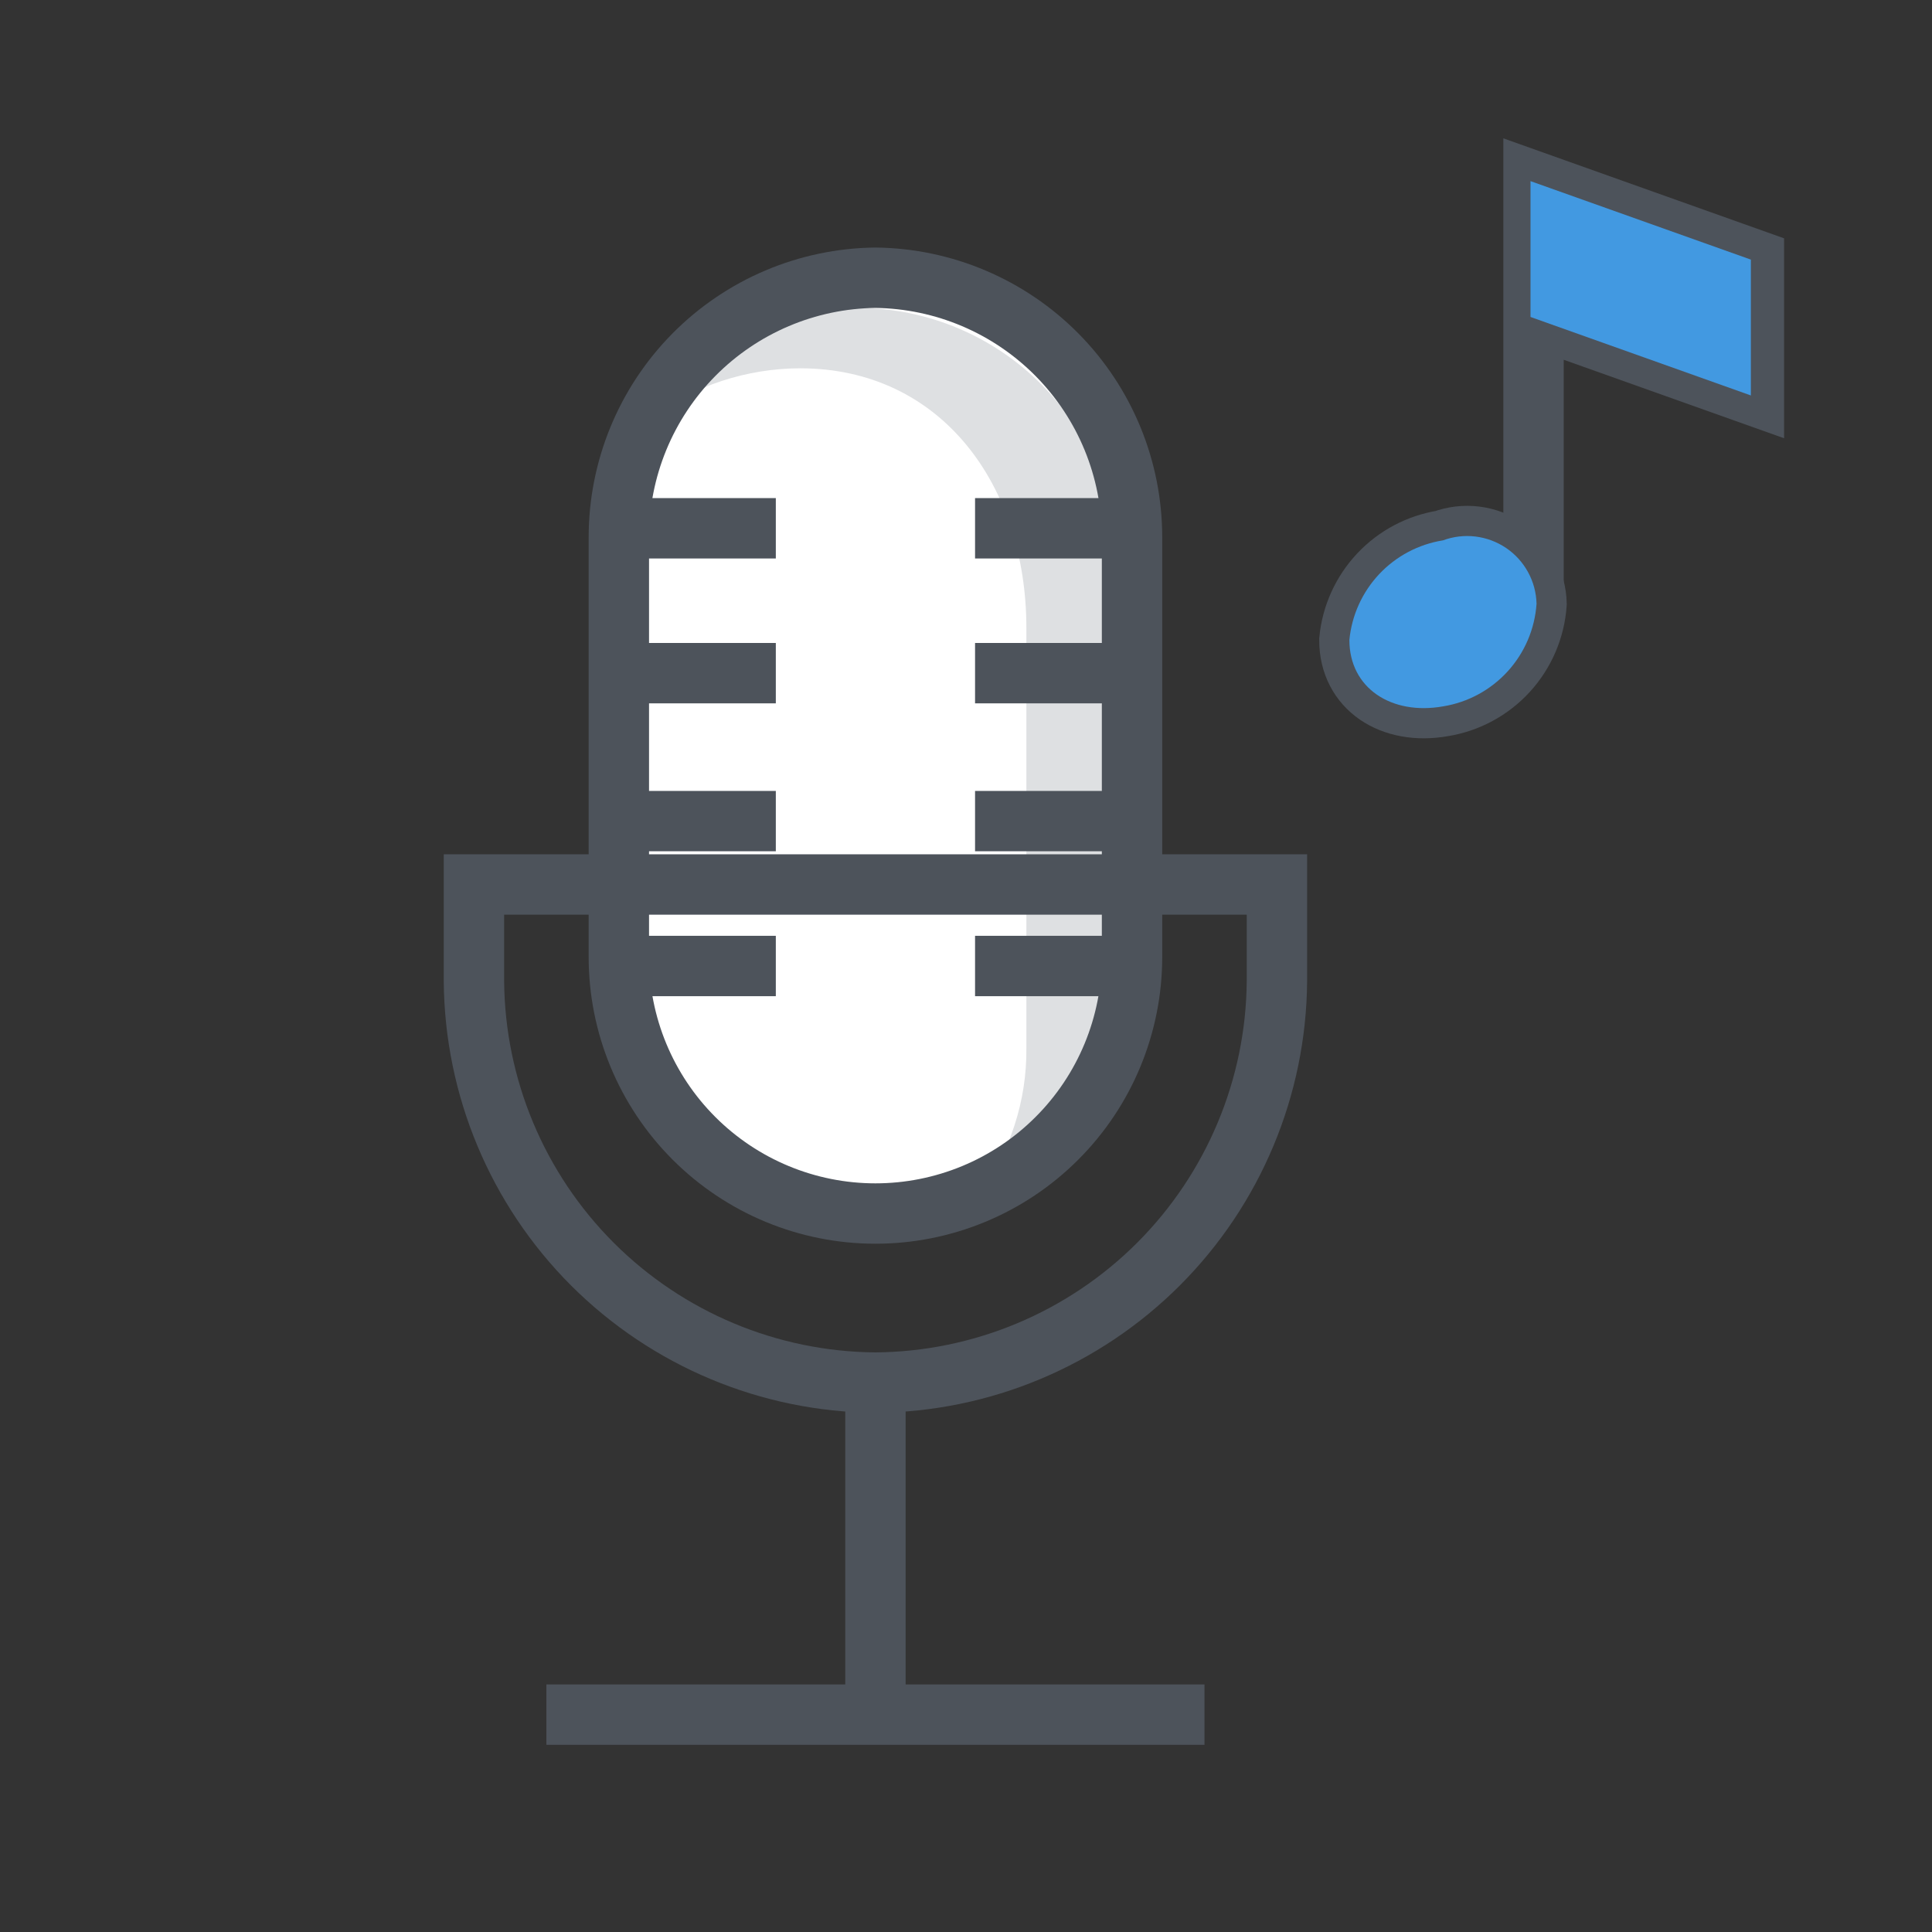 <svg width="64" height="64" viewBox="0 0 64 64" fill="none" xmlns="http://www.w3.org/2000/svg">
<rect x="0" y="0" width="64" height="64" fill="#333333" stroke="none"/>
<path d="M29 9.2C31.264 9.226 33.425 10.144 35.017 11.754C36.608 13.364 37.5 15.536 37.5 17.8V31.7C37.5 32.816 37.28 33.922 36.853 34.953C36.426 35.984 35.8 36.921 35.01 37.71C34.221 38.5 33.284 39.126 32.253 39.553C31.221 39.98 30.116 40.2 29 40.2C26.746 40.2 24.584 39.304 22.99 37.71C21.395 36.116 20.5 33.954 20.5 31.7V17.8C20.5 15.536 21.392 13.364 22.983 11.754C24.575 10.144 26.736 9.226 29 9.2V9.2Z" fill="white"/>
<path d="M28.5 10.2C27.146 10.207 25.814 10.538 24.614 11.164C23.414 11.79 22.38 12.694 21.6 13.8C23.025 12.766 24.739 12.207 26.5 12.2C31.2 12.2 34 16.1 34 20.8V34.7C34.022 36.465 33.459 38.188 32.4 39.6C34.6 38.1 37 35.6 37 32.7V18.8C37 16.536 36.108 14.364 34.517 12.754C32.925 11.144 30.764 10.226 28.5 10.2V10.2Z" fill="#DEE0E2"/>
<path d="M18.1 56.8H39.9M42.3 29.3V32.5C42.274 36.019 40.864 39.387 38.376 41.876C35.887 44.364 32.519 45.774 29 45.8C25.481 45.774 22.113 44.364 19.624 41.876C17.136 39.387 15.726 36.019 15.7 32.5V29.3H42.3ZM29 45.8V56.3V45.8Z" stroke="#4D535B" stroke-width="2" stroke-miterlimit="10"/>
<path d="M29 9.2C31.264 9.226 33.425 10.144 35.017 11.754C36.608 13.364 37.5 15.536 37.5 17.8V31.7C37.5 32.816 37.28 33.922 36.853 34.953C36.426 35.984 35.8 36.921 35.01 37.71C34.221 38.5 33.284 39.126 32.253 39.553C31.221 39.98 30.116 40.2 29 40.2C26.746 40.2 24.584 39.304 22.99 37.71C21.395 36.116 20.5 33.954 20.5 31.7V17.8C20.5 15.536 21.392 13.364 22.983 11.754C24.575 10.144 26.736 9.226 29 9.2V9.2ZM20.9 17.5H25.7H20.9ZM20.9 22.3H25.7H20.9ZM20.9 27.2H25.7H20.9ZM20.9 32H25.7H20.9ZM32.3 17.5H37.1H32.3ZM32.3 22.3H37.1H32.3ZM32.3 27.2H37.1H32.3ZM32.3 32H37.1H32.3ZM47.8 17.9C48.143 17.773 48.512 17.729 48.876 17.773C49.239 17.817 49.587 17.947 49.891 18.152C50.194 18.357 50.444 18.632 50.619 18.954C50.795 19.275 50.891 19.634 50.9 20C50.843 20.834 50.506 21.623 49.943 22.241C49.38 22.858 48.625 23.267 47.8 23.4C46.1 23.7 44.7 22.8 44.7 21.2C44.778 20.384 45.125 19.618 45.686 19.02C46.247 18.423 46.991 18.029 47.8 17.9V17.9Z" stroke="#4D535B" stroke-width="2" stroke-miterlimit="10"/>
<path d="M50.8 10.5L58.1 13.1V8.6L50.8 6V20.7" stroke="#4D535B" stroke-width="2" stroke-miterlimit="10"/>
<g style="mix-blend-mode:darken">
<path d="M47.8 17.9C48.143 17.773 48.512 17.729 48.876 17.773C49.239 17.817 49.587 17.947 49.891 18.152C50.194 18.357 50.444 18.632 50.619 18.954C50.795 19.275 50.891 19.634 50.9 20C50.843 20.834 50.506 21.623 49.943 22.241C49.38 22.858 48.625 23.267 47.8 23.4C46.1 23.7 44.7 22.8 44.7 21.2C44.778 20.384 45.125 19.618 45.686 19.02C46.247 18.423 46.991 18.029 47.8 17.9V17.9ZM50.7 10.5L58 13.1V8.6L50.7 6" fill="#4299E1"/>
</g>
</svg>
